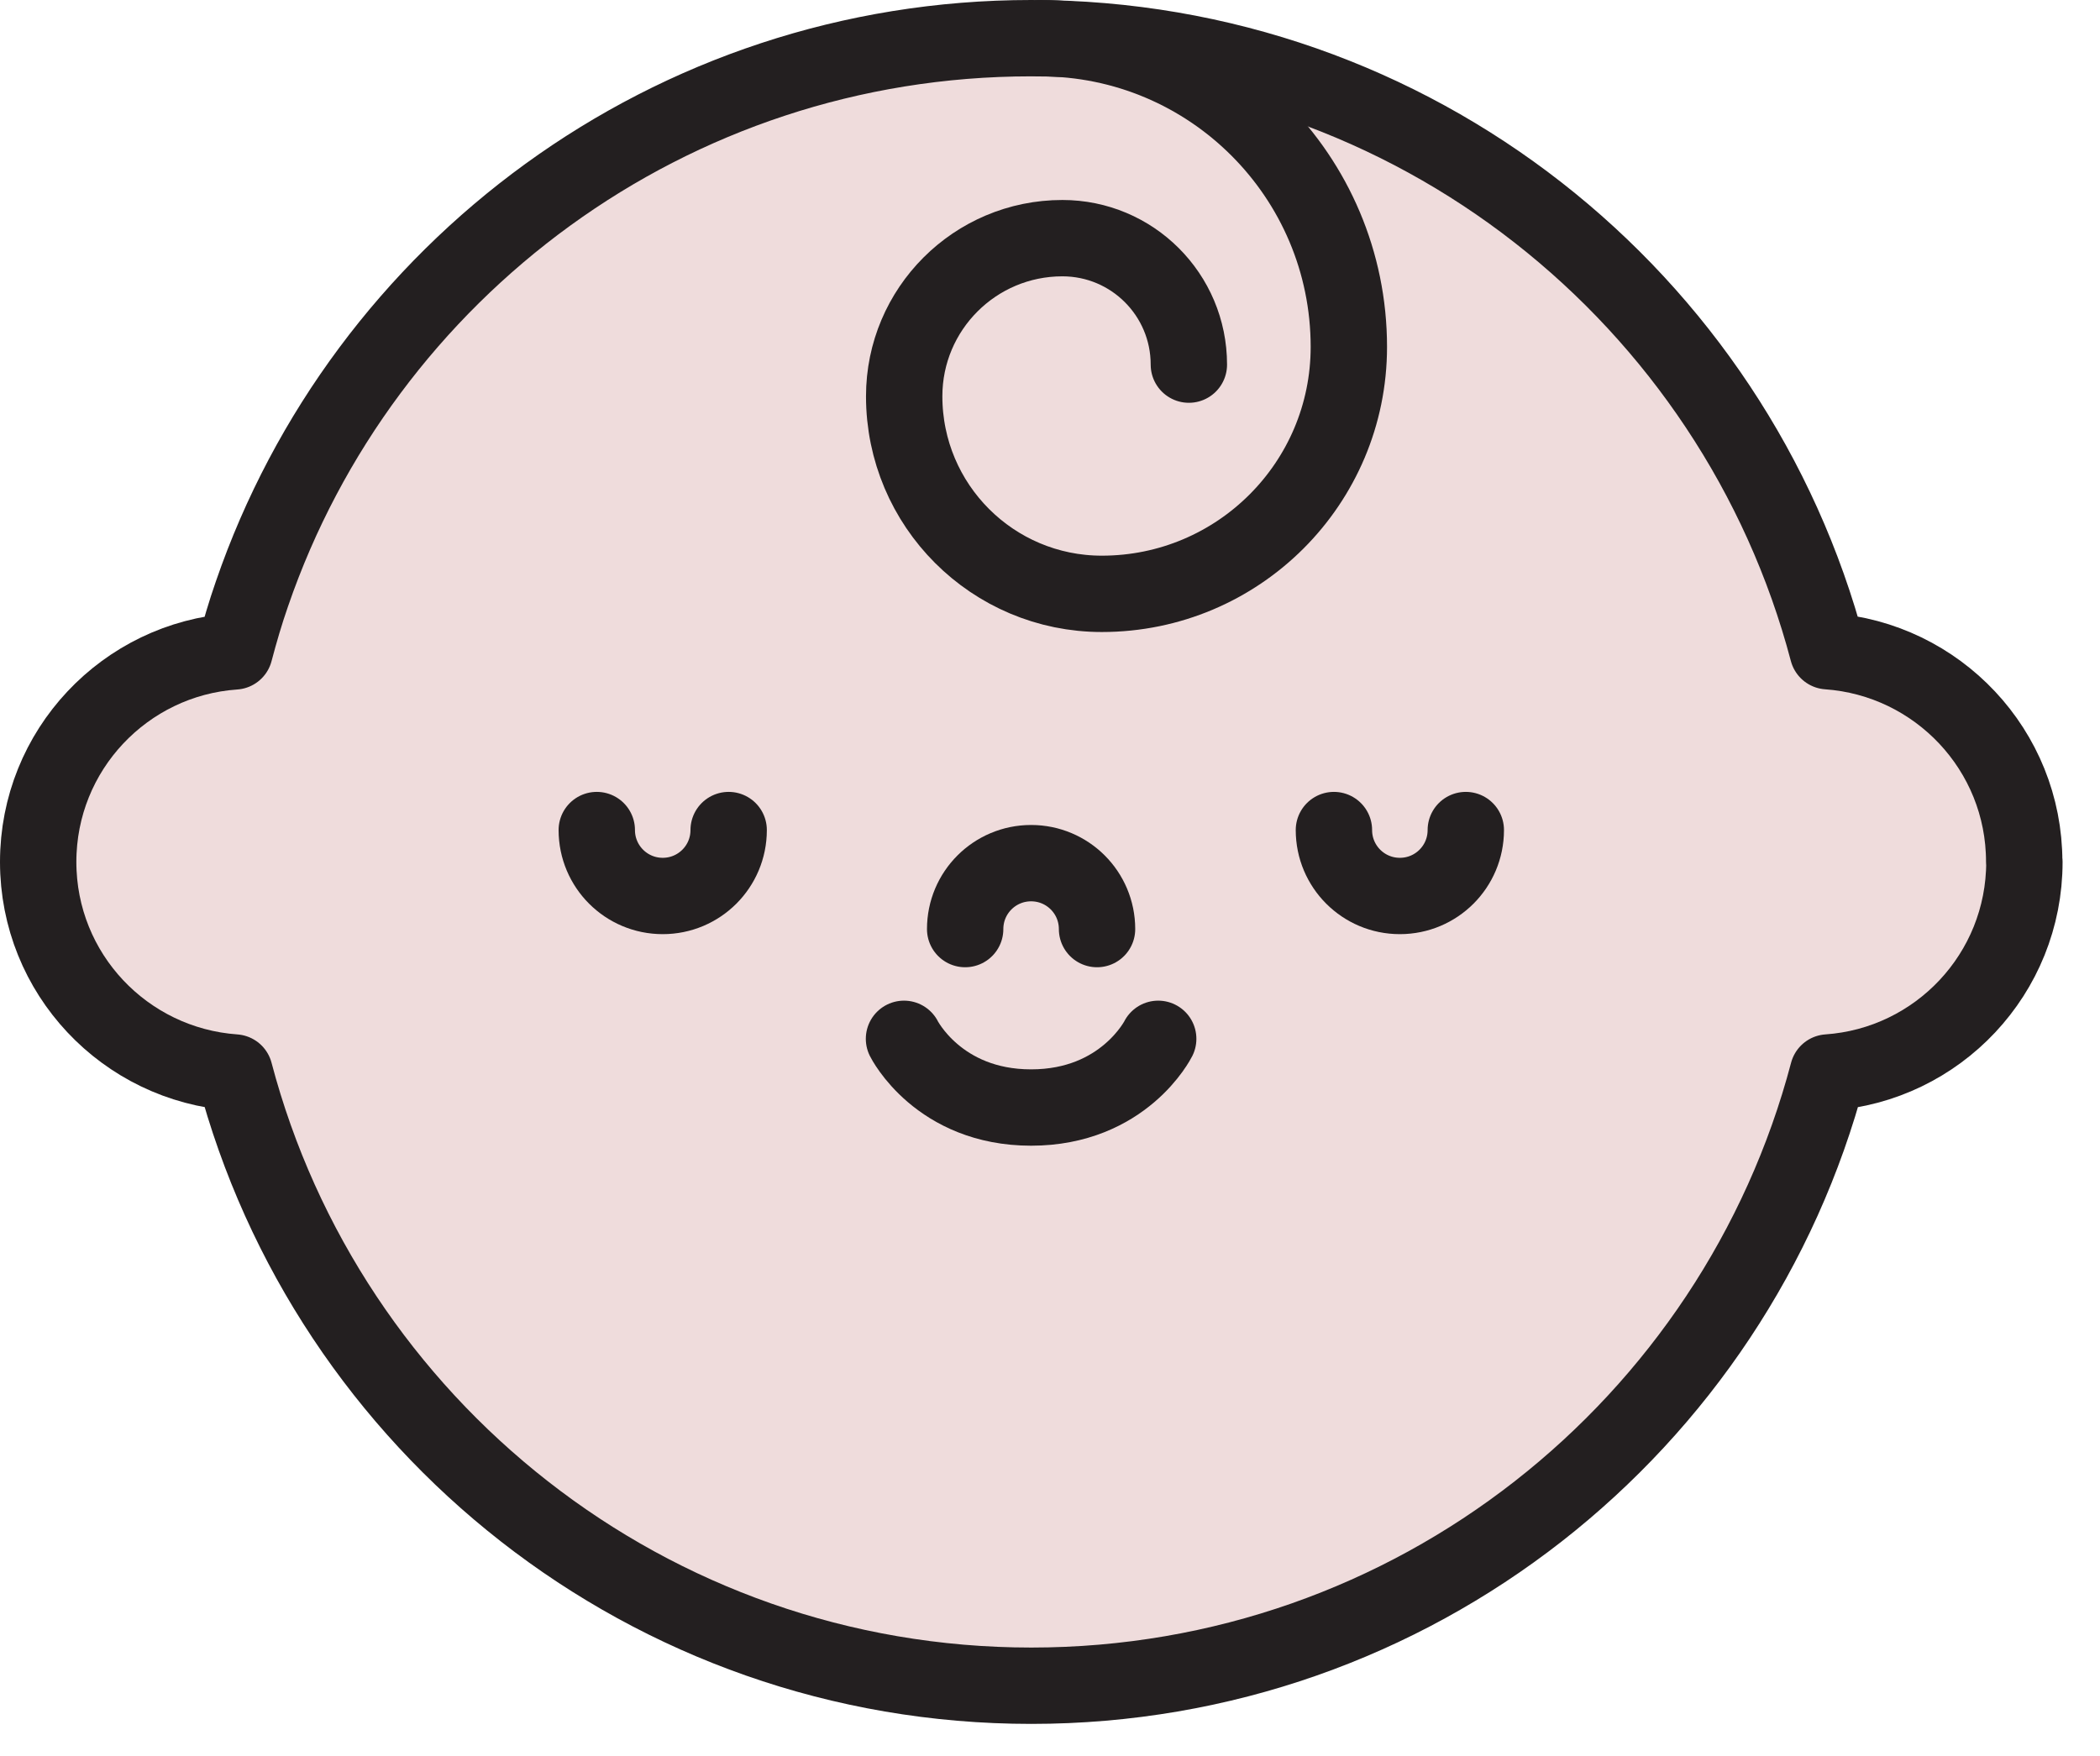 <svg width="55" height="46" viewBox="0 0 55 46" fill="none" xmlns="http://www.w3.org/2000/svg">
<path d="M53.015 22.575C53.015 19.653 50.745 17.264 47.87 17.06C45.434 7.82 37.018 1 27.005 1C17.55 1 9.51 7.084 6.599 15.557C6.426 16.053 6.28 16.554 6.145 17.065C3.27 17.264 1 19.653 1 22.58C1 25.508 3.27 27.892 6.145 28.096C8.581 37.341 16.997 44.161 27.01 44.161C37.023 44.161 45.439 37.341 47.876 28.096C50.751 27.897 53.02 25.508 53.02 22.58L53.015 22.575Z" fill="#EFDCDC" stroke="#231F20" stroke-width="2" stroke-linecap="round" stroke-linejoin="round"/>
<path d="M30.334 27.214C30.334 27.214 29.436 29.014 27.005 29.014C24.574 29.014 23.676 27.214 23.676 27.214" stroke="#231F20" stroke-width="2" stroke-linecap="round" stroke-linejoin="round"/>
<path d="M27.24 1C31.706 1 35.327 4.621 35.327 9.087C35.327 12.662 32.431 15.557 28.857 15.557C25.998 15.557 23.681 13.241 23.681 10.381C23.681 8.096 25.534 6.239 27.824 6.239C29.655 6.239 31.137 7.72 31.137 9.552" stroke="#231F20" stroke-width="2" stroke-linecap="round" stroke-linejoin="round"/>
<path d="M19.084 21.745C19.084 22.7 18.312 23.472 17.357 23.472C16.403 23.472 15.63 22.7 15.63 21.745" fill="#EFDCDC"/>
<path d="M19.084 21.745C19.084 22.7 18.312 23.472 17.357 23.472C16.403 23.472 15.63 22.7 15.63 21.745" stroke="#231F20" stroke-width="2" stroke-linecap="round" stroke-linejoin="round"/>
<path d="M38.39 21.745C38.39 22.7 37.618 23.472 36.663 23.472C35.708 23.472 34.936 22.7 34.936 21.745" fill="#EFDCDC"/>
<path d="M38.39 21.745C38.39 22.7 37.618 23.472 36.663 23.472C35.708 23.472 34.936 22.7 34.936 21.745" stroke="#231F20" stroke-width="2" stroke-linecap="round" stroke-linejoin="round"/>
<path d="M25.278 24.339C25.278 23.384 26.05 22.612 27.005 22.612C27.96 22.612 28.732 23.384 28.732 24.339" fill="#EFDCDC"/>
<path d="M25.278 24.339C25.278 23.384 26.05 22.612 27.005 22.612C27.96 22.612 28.732 23.384 28.732 24.339" stroke="#231F20" stroke-width="2" stroke-linecap="round" stroke-linejoin="round"/>
</svg>

